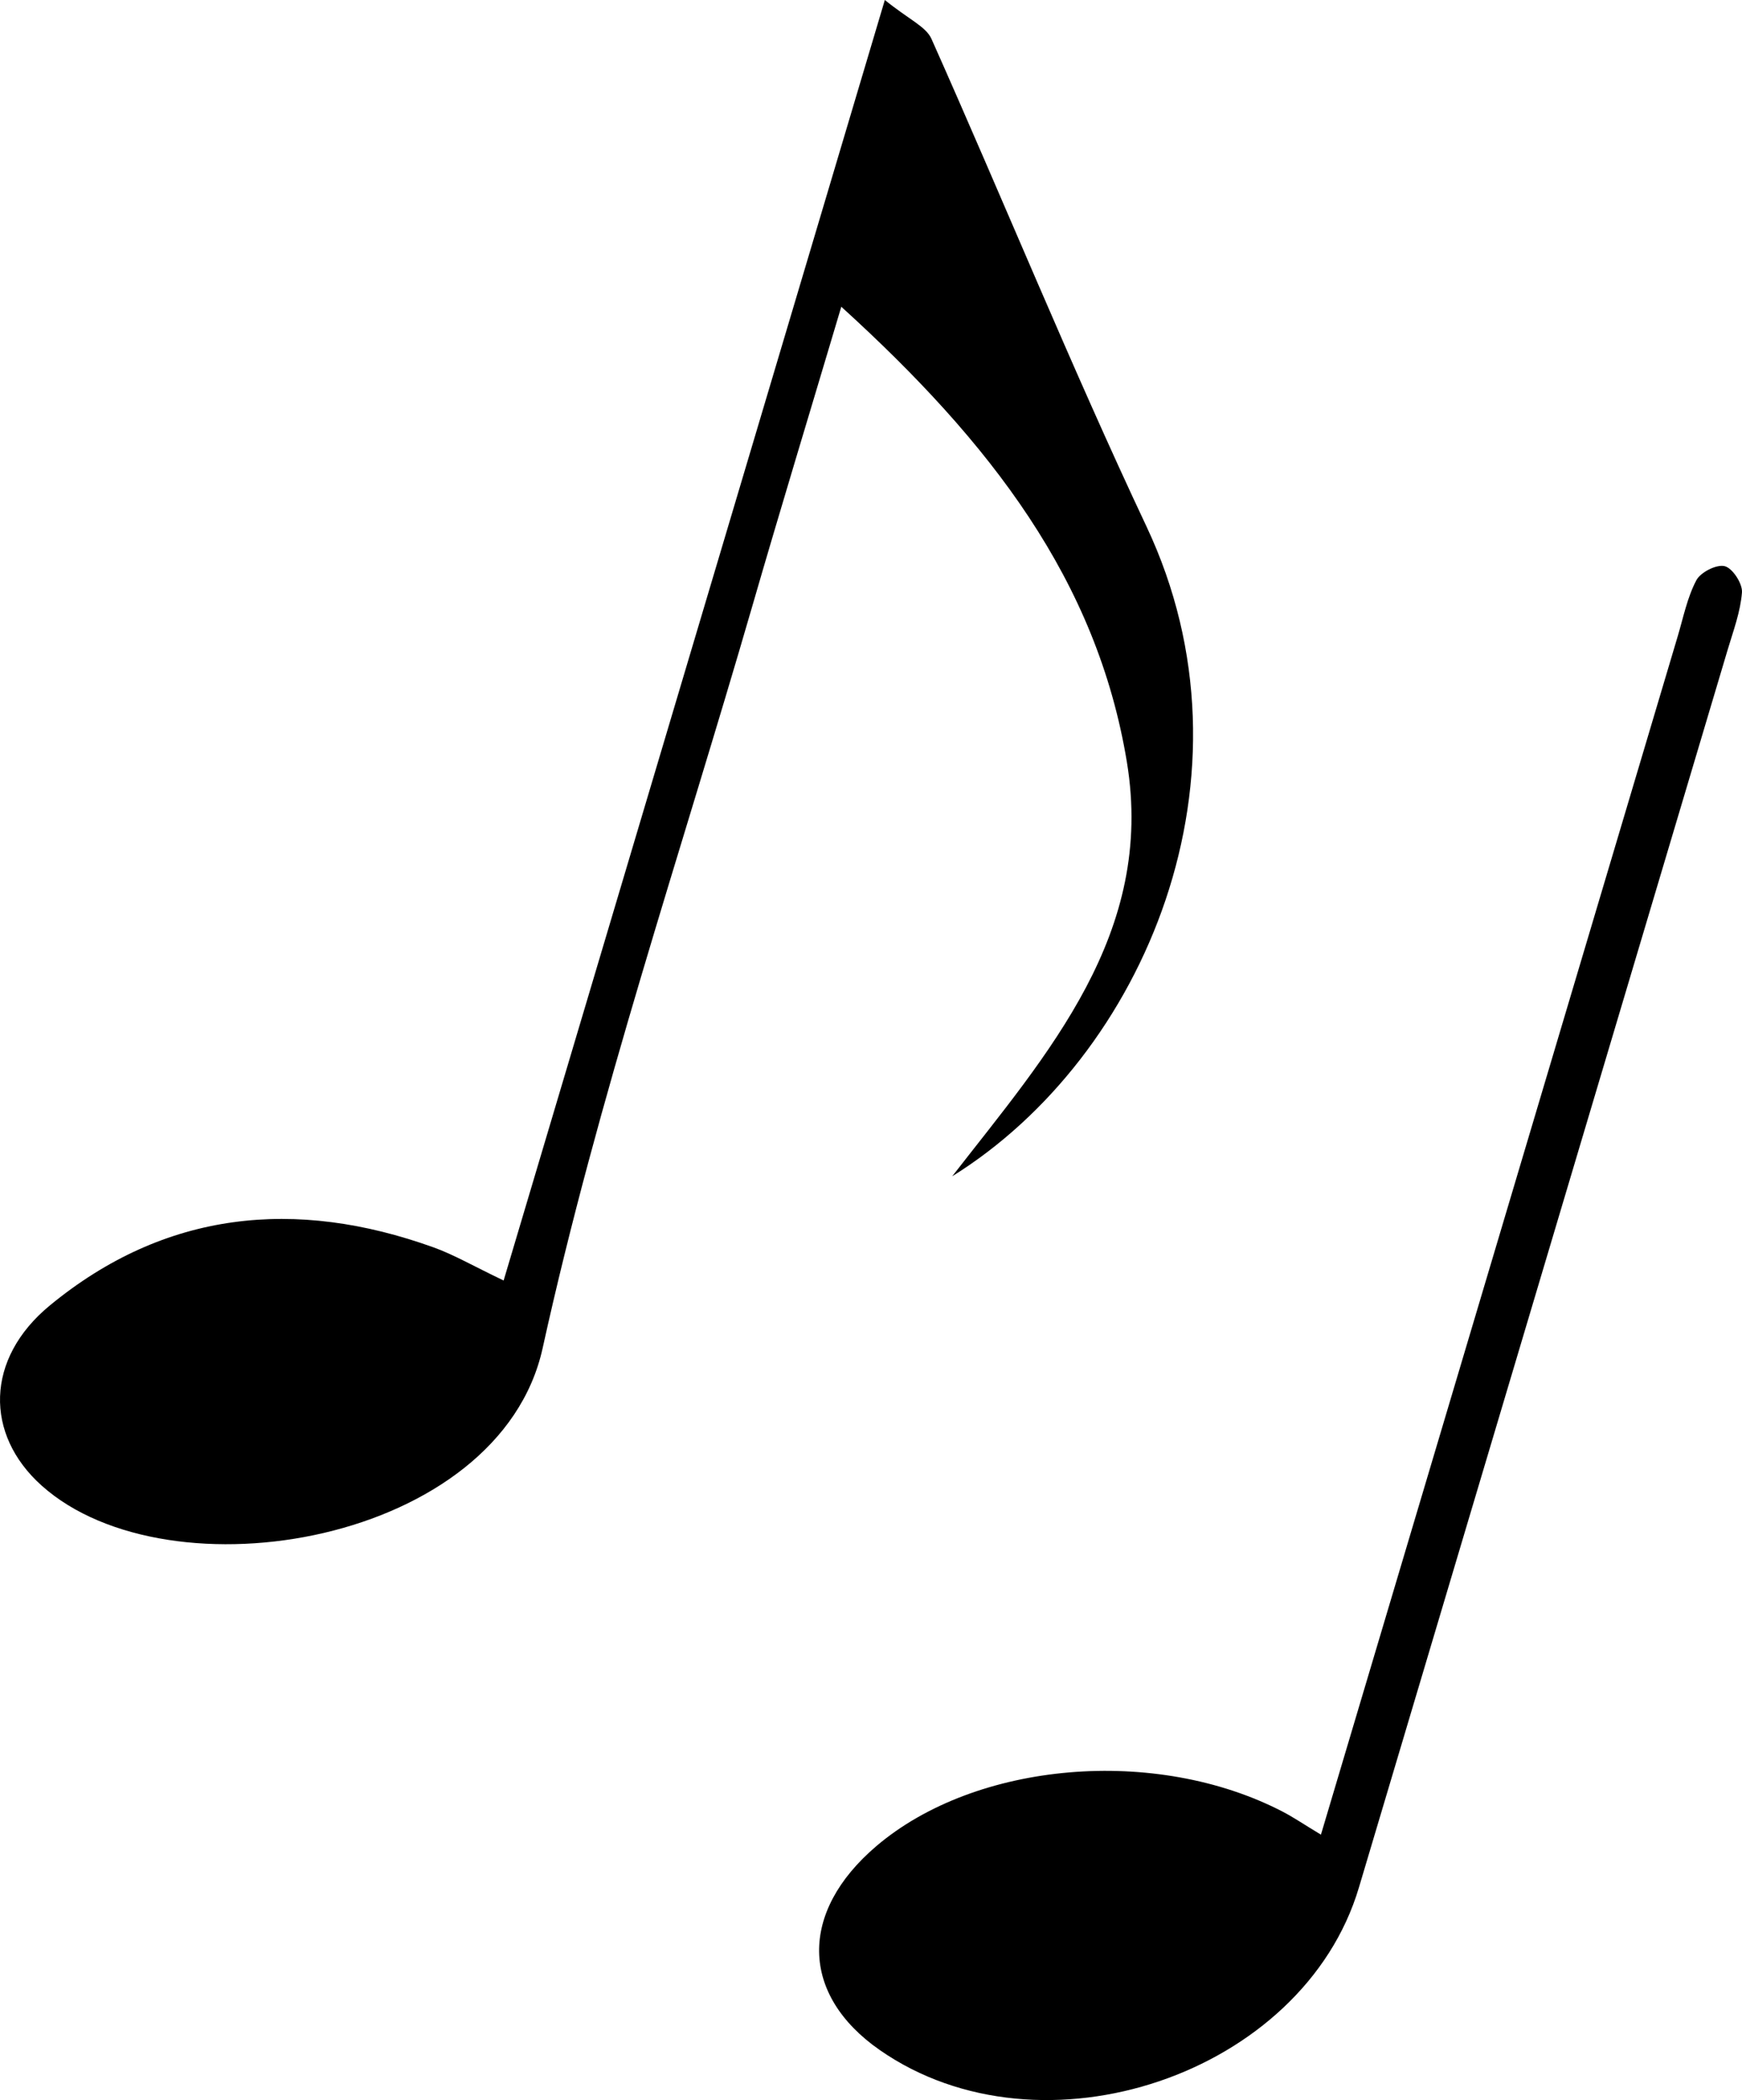 <?xml version="1.0" encoding="utf-8"?>
<!-- Generator: Adobe Illustrator 16.0.0, SVG Export Plug-In . SVG Version: 6.00 Build 0)  -->
<!DOCTYPE svg PUBLIC "-//W3C//DTD SVG 1.1//EN" "http://www.w3.org/Graphics/SVG/1.1/DTD/svg11.dtd">
<svg version="1.1" id="Capa_1" xmlns="http://www.w3.org/2000/svg" xmlns:xlink="http://www.w3.org/1999/xlink" x="0px" y="0px"
	 width="117.817px" height="141.998px" viewBox="0 0 117.817 141.998" enable-background="new 0 0 117.817 141.998"
	 xml:space="preserve">
<g>
	<path fill-rule="evenodd" clip-rule="evenodd" d="M64.4,79.536c6.474-8.323,13.725-16.411,11.815-28.008
		c-2.02-12.26-9.182-21.583-19.316-30.787c-2.189,7.353-4.151,13.791-6.022,20.254C46.042,57.688,40.432,74.212,36.702,91.15
		c-2.907,13.2-25.256,17.036-33.891,9.294c-3.849-3.448-3.823-8.57,0.565-12.179c7.777-6.398,16.603-7.283,25.946-3.923
		c1.389,0.499,2.685,1.26,4.74,2.24C42.604,57.893,51.096,29.378,59.844,0c1.619,1.313,2.781,1.793,3.153,2.627
		c4.894,10.971,9.424,22.11,14.544,32.972C85.481,52.441,77.425,71.439,64.4,79.536z"/>
	<path fill-rule="evenodd" clip-rule="evenodd" d="M89.339,124.052c0.606-2.037,1.122-3.769,1.638-5.502
		c7.495-25.172,14.99-50.346,22.49-75.519c0.382-1.282,0.648-2.632,1.262-3.795c0.288-0.545,1.372-1.094,1.919-0.954
		c0.531,0.136,1.212,1.18,1.167,1.775c-0.101,1.31-0.586,2.598-0.968,3.879c-8.31,27.899-16.629,55.793-24.94,83.693
		c-3.764,12.633-21.441,18.626-32.412,10.982c-5.375-3.743-5.468-9.315-0.231-13.779c6.739-5.745,18.913-6.783,27.491-2.333
		C87.475,122.872,88.147,123.333,89.339,124.052z"/>
</g>
</svg>
